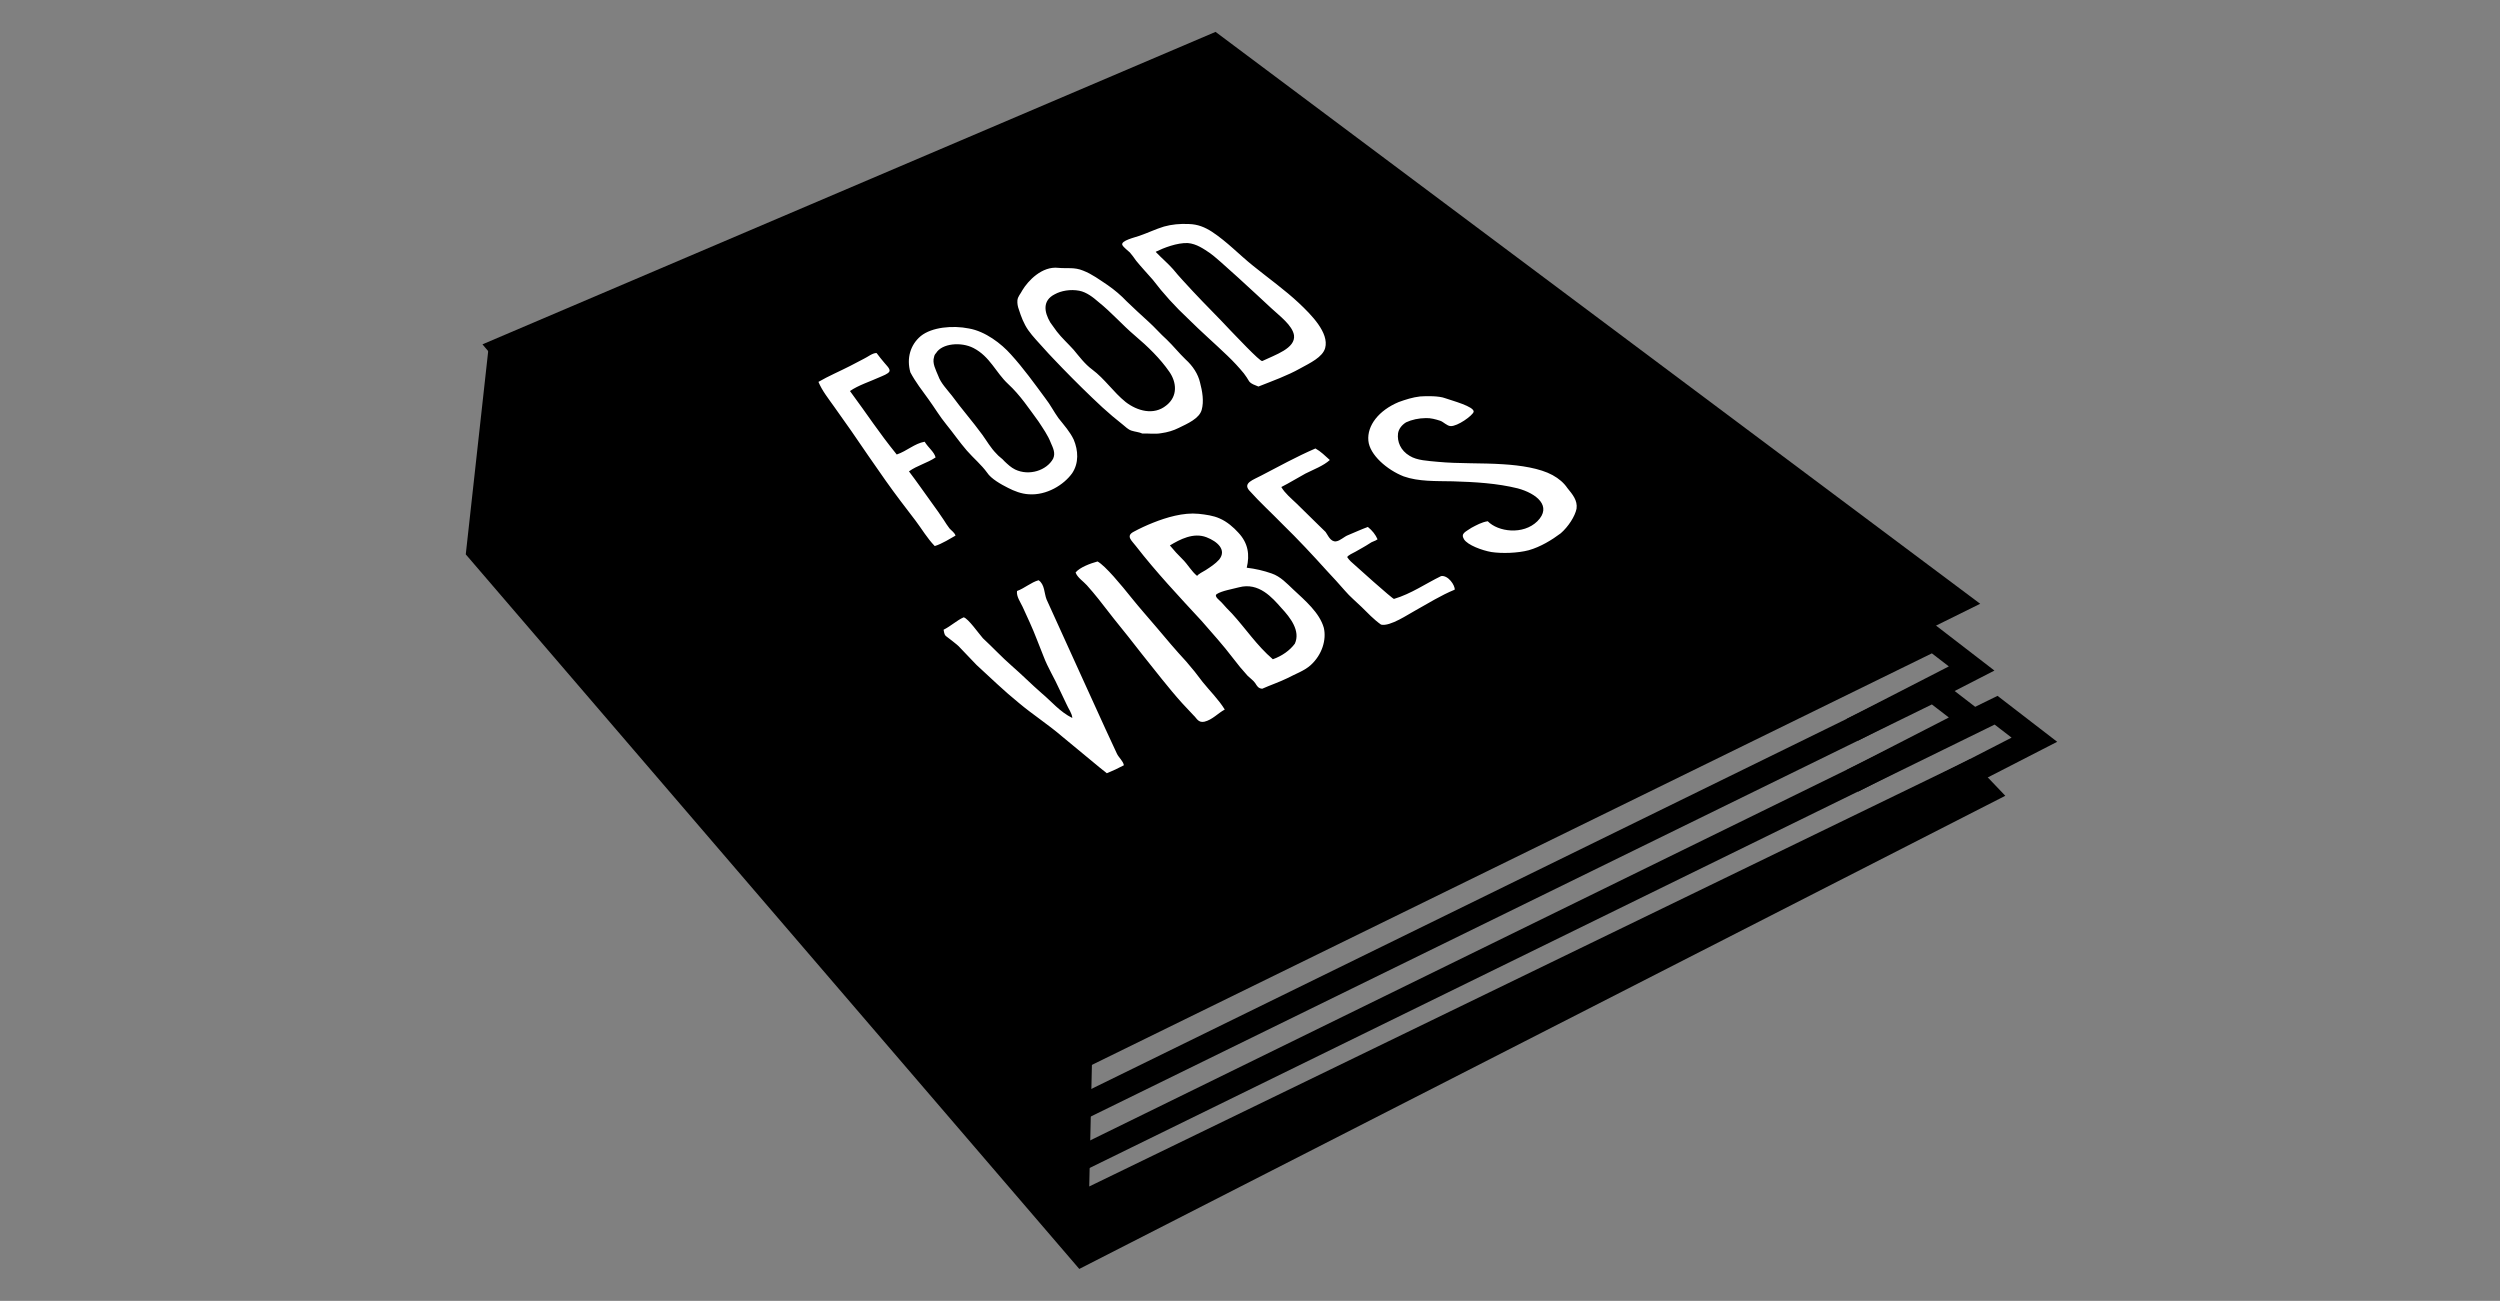 <?xml version="1.0" encoding="UTF-8"?>
<svg width="2039px" height="1061px" viewBox="0 0 2039 1061" version="1.1" xmlns="http://www.w3.org/2000/svg" xmlns:xlink="http://www.w3.org/1999/xlink" xmlns:sketch="http://www.bohemiancoding.com/sketch/ns">
    <rect x="0" y="0" width="2039" height="1061" fill="#808080" stroke="none"/>
    <!-- Generator: Sketch 3.4.2 (15855) - http://www.bohemiancoding.com/sketch -->
    <title>Untitled 7</title>
    <desc>Created with Sketch.</desc>
    <defs></defs>
    <g id="Page-1" stroke="none" stroke-width="1" fill="none" fill-rule="evenodd" sketch:type="MSPage">
        <g id="Group" sketch:type="MSLayerGroup" transform="translate(379, 26)">
            <path d="M612.402,0 L14.495,254.84 C14.495,254.84 141.393,405.411 204.841,480.696 C303.117,597.306 499.669,830.526 499.669,830.526 L1236.043,466.437 L612.402,0 Z" id="Path-10" fill="#000000" sketch:type="MSShapeGroup"></path>
            <path d="M19.648,256.099 L0.878,426.139 L501.268,1008.943 L1256.525,623.039 L1227.96,593.079 L509.379,941.678 L511.984,823.45 L19.648,256.099 Z" id="Path-11" fill="#000000" sketch:type="MSShapeGroup"></path>
            <path d="M1183.003,627.243 L1280.25,577.314 L1249.009,553.255 L502.344,919.063" id="Path-12" stroke="#000000" stroke-width="20" sketch:type="MSShapeGroup"></path>
            <path d="M1131.817,610.812 L1229.064,560.883 L1197.823,536.824 L451.158,902.632" id="Path-12" stroke="#000000" stroke-width="20" sketch:type="MSShapeGroup"></path>
            <path d="M1131.817,569.148 L1229.064,519.219 L1197.823,495.16 L451.158,860.968" id="Path-12" stroke="#000000" stroke-width="20" sketch:type="MSShapeGroup"></path>
            <path d="M325.681,266.555 L314.494,272.402 C305.89,276.819 296.616,280.734 288.523,285.461 C291.404,292.519 296.771,299.252 301.249,305.584 L315.261,325.396 C324.559,338.987 333.853,352.581 343.383,366.065 C351.18,377.097 359.463,387.897 367.753,398.691 C372.912,405.515 377.228,413.016 383.381,419.361 C389.163,417.643 396.757,412.848 400.325,410.837 C399.601,408.453 397.146,406.912 395.433,405.009 C393.725,402.735 392.144,400.399 390.695,398.011 C387.568,393.24 384.342,388.79 381.115,384.339 C374.81,375.642 368.745,366.83 362.345,358.45 C368.898,353.714 377.374,351.604 384.069,347.082 C382.908,342.499 378.392,339.491 375.133,334.273 C366.893,335.712 360.818,341.811 352.374,344.696 C336.974,325.621 329.262,313.246 314.227,292.923 C321.172,288.143 330.666,285.167 338.499,281.601 C340.803,280.551 345.482,278.955 346.42,276.925 C347.356,274.897 343.568,271.546 342.512,270.157 C340.169,267.484 338.056,264.706 335.944,261.929 C332.757,261.761 328.418,265.322 325.681,266.555 Z M378.469,299.921 C383.408,306.738 387.483,313.689 392.737,320.091 C398.449,327.084 403.597,334.612 409.551,341.489 C415.052,347.771 421.466,353.075 426.098,359.499 C429.266,364.466 437.571,369.122 443.08,371.868 C448.199,374.524 454.075,376.82 460.12,377.129 C474.665,378.157 488.698,369.431 495.466,359.951 C501.017,351.621 500.445,341.457 496.729,332.562 C493.619,326.05 489.041,321.046 484.305,315.052 C480.45,309.704 477.714,304.094 473.447,298.674 C464.584,286.677 455.781,274.394 445.484,263.072 C437.681,254.287 424.63,244.217 411.223,241.902 C397.955,239.231 381.083,240.782 372.01,248.053 C363.434,255.223 360.278,266.219 363.498,277.677 C367.593,285.415 373.225,292.712 378.469,299.921 Z M384.432,262.014 C389.287,253.98 404.949,252.665 414.969,257.855 C428.497,264.846 433.121,277.785 443.193,287.149 C453.128,296.301 460.293,307.289 467.997,317.753 C471.722,323.449 475.689,329.037 478.026,335.131 C479.978,339.548 482.009,343.659 479.902,348.16 C474.665,357.674 460.395,362.419 448.903,356.911 C445.585,355.272 442.937,352.771 440.291,350.269 C438.44,347.925 435.531,346.355 433.683,344.008 C428.953,339.269 425.912,333.726 422.146,328.529 C414.3,317.749 405.264,307.528 397.413,296.751 C393.405,291.669 388.234,286.324 386.244,280.579 C384.238,275.64 381.147,270.143 382.827,265.127 C383.009,263.942 383.56,262.87 384.432,262.014 Z M568.068,327.317 C573.249,326.621 578.104,325.155 582.373,323.002 C589.557,319.503 599.065,315.4 601.08,308.358 C603.063,301.346 601.644,293.106 599.729,285.906 C598.144,279.134 594.019,272.597 587.857,267.036 C582.421,261.804 578.12,256.294 572.511,250.883 C567.359,246.296 562.809,240.901 557.663,236.314 C551.652,230.829 545.643,225.341 539.873,219.741 C535.354,214.957 530.137,210.508 524.355,206.496 C517.904,202.231 511.751,197.568 504.403,194.723 C497.306,191.76 491.428,193.127 484.311,192.477 C470.806,190.819 459.378,203.185 454.893,210.646 C453.416,213.65 451.106,215.734 450.8,218.995 C450.625,221.446 451.035,223.999 452.01,226.529 C453.817,232.232 456.004,238.029 459.571,243.198 C463.461,248.746 468.188,253.384 472.777,258.61 C477.365,263.835 482.591,269.028 487.582,274.328 C498.137,285.184 508.777,295.725 520.085,306.215 C525.417,311.079 531.001,315.825 536.667,320.254 C538.969,322.062 540.946,324.292 543.905,325.251 C546.866,326.206 550.228,326.425 552.707,327.611 C558.151,327.362 562.863,328.257 568.068,327.317 Z M477.618,236.995 C472.661,228.577 471.01,219.184 481.259,214.003 C486.443,211.128 494.014,209.758 501.221,211.123 C507.244,212.25 512.782,216.696 516.664,220.088 C527.767,228.955 536.132,238.828 546.622,247.708 C557.131,256.57 567.383,266.591 574.705,277.222 C580.608,285.662 581.867,297.135 572.217,304.683 C561.89,313.102 548.352,309.056 539.08,301.88 C528.998,293.763 522.117,283.067 511.748,275.337 C505.839,271.02 501.077,264.587 496.668,259.303 C492.184,254.311 486.834,249.463 482.989,244.441 C481.069,241.935 479.378,239.318 477.618,236.995 Z M681.293,274.566 C689.601,270.002 699.69,265.348 701.8,257.862 C705.165,245.411 690.455,230.667 680.359,221.152 C668.967,210.466 655.615,200.955 643.052,190.811 C631.608,181.661 622.088,171.369 609.455,163.01 C603.703,159.324 597.959,156.892 590.575,156.71 C583.372,156.352 576.493,157.051 570.371,158.772 C563.485,160.868 557.273,163.924 550.114,166.388 C546.97,167.552 534.758,170.259 536.394,173.85 C537.475,175.91 540.811,178.226 542.578,179.976 C544.401,182.15 546.081,184.37 547.61,186.627 C551.859,191.849 556.744,197.038 561.218,202.16 C569.673,213.295 579.397,224.031 590.29,234.202 C600.503,244.385 611.683,254.108 622.146,264.169 C626.985,268.792 631.449,273.598 635.509,278.561 C637.115,280.683 638.562,282.857 639.841,285.072 C641.888,287.477 644.004,287.754 647.355,289.259 C658.96,284.659 670.929,280.393 681.293,274.566 Z M563.748,179.287 C570.02,176.176 581.159,171.865 589.773,172.243 C596.893,172.792 602.919,177.13 607.859,180.442 C614.132,184.661 646.791,215.058 657.737,225.246 C664.853,231.869 675.07,239.32 676.393,247.44 C677.766,258.132 661.056,263.364 650.507,268.457 C648.79,269.286 627.101,245.994 624.61,243.566 C614.639,232.806 603.944,222.389 593.956,211.642 C588.54,205.697 582.708,199.691 577.752,193.539 C573.567,188.815 568.458,184.522 564.049,179.909 C563.875,179.738 563.518,179.392 563.748,179.287 Z M523.726,604.661 C528.508,602.727 533.157,600.55 537.644,598.142 C536.963,594.587 533.516,591.933 532.011,588.818 C530.376,586.047 477.484,469.148 474.582,462.913 C472.572,457.881 473.175,450.722 468.083,447.242 C461.976,448.919 456.79,453.704 450.474,456.033 C449.883,460.453 453.135,464.88 455.025,468.889 L460.858,481.667 C465.084,490.852 468.366,500.251 472.142,509.398 C475.64,518.701 481.116,527.277 485.108,536.334 L490.861,548.387 C492.392,552.051 495.285,555.566 495.591,559.588 C485.386,554.567 478.614,546.084 470.573,539.372 C462.117,532.024 454.47,524.252 446.2,517.073 C437.951,509.873 430.616,501.924 422.663,494.558 C419.567,491.124 410.533,478.19 406.949,477.493 C401.193,480.089 396.714,484.545 390.584,487.607 C390.922,489.11 391.025,491.276 392.267,492.601 C393.228,493.509 401.788,499.503 404.027,502.276 C408.595,506.931 412.91,511.711 417.489,516.356 C428.846,526.748 439.719,537.374 451.951,547.286 C463.259,556.795 475.8,564.831 486.943,574.413 C492.872,579.151 521.593,603.265 523.726,604.661 Z M588.463,513.51 C580.03,504.417 572.138,495.043 564.094,485.472 C557.452,477.645 550.239,469.561 543.865,461.598 C535.625,451.303 522.618,435.503 516.171,431.929 C510.275,433.519 501.724,436.707 498.24,440.908 C499.712,445.087 504.572,448.113 507.433,451.322 C510.755,455.118 513.925,458.718 516.989,462.643 L529.554,478.739 C537.327,488.223 544.99,498.036 552.653,507.849 C563.343,521.056 573.65,534.737 585.163,547.511 L594.542,557.525 C596.932,559.588 598.169,563.647 603.215,562.642 C609.797,561.101 614.421,555.612 619.92,552.706 C614.94,544.562 607.772,537.571 601.855,530.198 C597.609,524.428 593.248,518.996 588.463,513.51 Z M637.84,437.032 C640.382,426.553 639.058,416.989 630.997,408.439 C627.18,404.19 621.757,399.408 615.696,396.824 C610.657,394.527 604.324,393.681 598.59,393.066 C586.061,391.816 572.171,396.067 561.571,400.282 C555.964,402.498 550.573,405.011 545.428,407.805 C538.953,411.307 544.29,415.138 547.523,419.478 C563.867,440.551 582.56,460.432 601.023,480.415 C609.707,490.413 618.666,500.271 626.701,510.874 C630.4,515.797 634.369,520.578 638.612,525.216 C640.791,527.366 643.36,529.037 644.834,531.284 C646.149,533.34 647.188,535.542 650.499,535.719 C657.14,532.76 664.266,530.367 670.753,527.212 C677.63,523.576 684.769,521.171 689.957,516.512 C699.37,507.987 702.969,495.729 700.706,486.036 C697.219,473.739 685.51,463.85 675.625,454.63 C670.774,450.107 665.457,444.2 658.189,441.728 C651.699,439.435 644.844,437.854 637.84,437.032 Z M659.124,511.693 C646.045,500.488 636.982,486.638 625.813,474.434 C622.969,471.545 619.965,468.466 617.388,465.439 C615.939,463.736 610.807,460.384 613.396,458.516 C617.568,455.831 625.963,454.506 631.542,452.996 C647.78,448.708 658.698,461.5 666.099,469.875 C673.434,477.739 681.836,488.585 677.071,498.988 C672.935,504.546 666.65,508.996 659.124,511.693 Z M604.285,439.019 C603.499,439.419 596.854,443.076 597.498,443.833 C592.591,439.821 589.873,434.424 585.491,430.144 C581.797,426.523 578.349,422.753 575.161,418.854 C583.446,413.872 594.371,408.102 605.001,412.178 C614.063,415.677 621.672,422.601 615.314,430.426 C612.272,433.867 608.148,436.509 604.285,439.019 Z M722.657,431.883 C721.581,430.823 720.639,429.692 719.841,428.506 C719.518,427.331 725.298,424.61 726.633,423.919 C730.465,421.669 734.47,419.598 738.127,417.171 C739.915,415.711 742.746,415.317 744.533,413.858 C742.938,410.127 740.237,406.688 736.628,403.779 C731.33,405.705 726.117,408.121 720.729,410.353 C717.202,411.633 714.163,415.071 710.651,415.539 C706.006,416.053 703.933,410.152 702.139,407.859 C700.253,405.882 698.275,404.219 696.557,402.418 C690.466,396.438 684.548,390.637 678.461,384.655 C674.26,380.649 668.859,376.183 666.038,371.215 C672.741,367.842 678.923,363.934 685.706,360.256 C692.662,356.757 700.32,353.962 705.612,349.185 C701.834,345.802 698.136,342.115 693.864,339.769 C678.076,346.609 664.275,354.305 649.611,361.905 C643.386,365.285 634.524,367.848 639.853,373.981 C648.39,383.568 658.053,392.319 667.114,401.639 C679.753,413.96 691.607,426.677 703.363,439.715 C708.274,444.985 713.184,450.255 717.993,455.847 C721.955,460.532 727.001,464.649 731.507,469.048 C736.353,473.81 741.435,479.258 747.383,483.437 C754.798,485.209 769.774,474.853 775.549,471.8 C785.829,466.096 796.132,459.573 807.458,454.931 C807.821,451.515 802.165,442.956 796.383,443.853 C783.751,449.972 772.024,458.295 757.93,462.475 C756.938,462.726 726.007,434.983 722.657,431.883 Z M847.128,352.662 C829.537,351.482 810.58,352.281 793.699,350.664 C785.516,349.849 776.743,349.579 770.723,345.802 C763.282,341.422 760.418,334.209 761.23,327.508 C761.774,323.969 764.094,320.763 767.787,318.451 C772.514,316.257 778.124,315.062 783.989,314.993 C787.865,314.865 791.893,315.958 795.676,317.188 C798.195,318.001 801.2,321.438 804.132,321.519 C809.744,321.805 821.927,313.021 822.908,309.923 C823.72,305.614 805.116,300.717 799.686,298.775 C794.707,296.861 784.753,296.918 779.24,297.34 C773.224,298.01 767.373,299.894 761.712,301.942 C745.479,308.745 735.914,321.108 737.037,333.397 C738.054,344.984 752.334,357.259 765.817,362.535 C778.009,366.867 792.029,366.279 805.854,366.563 C824.227,367.114 842.08,368.161 858.926,372.329 C874.215,376.487 887.137,386.874 874.866,399.136 C863.245,410.554 842.766,407.756 834.407,399.121 C829.351,399.903 825.205,402.328 821.15,404.444 C816.014,407.923 812.231,409.099 815.002,413.777 C817.947,418.634 830.025,422.964 837.267,424.224 C845.888,425.55 858.74,425.166 867.799,422.777 C877.424,420.083 886.786,414.338 893.929,408.964 C900.143,403.56 905.561,395.143 906.833,388.925 C907.79,382.092 903.527,377.217 899.342,372.039 C896.598,367.941 892.468,364.338 887.291,361.51 C876.971,355.853 861.175,353.542 847.128,352.662 Z" id="Shape" fill="#FFFFFF" sketch:type="MSShapeGroup"></path>
        </g>
    </g>
</svg>